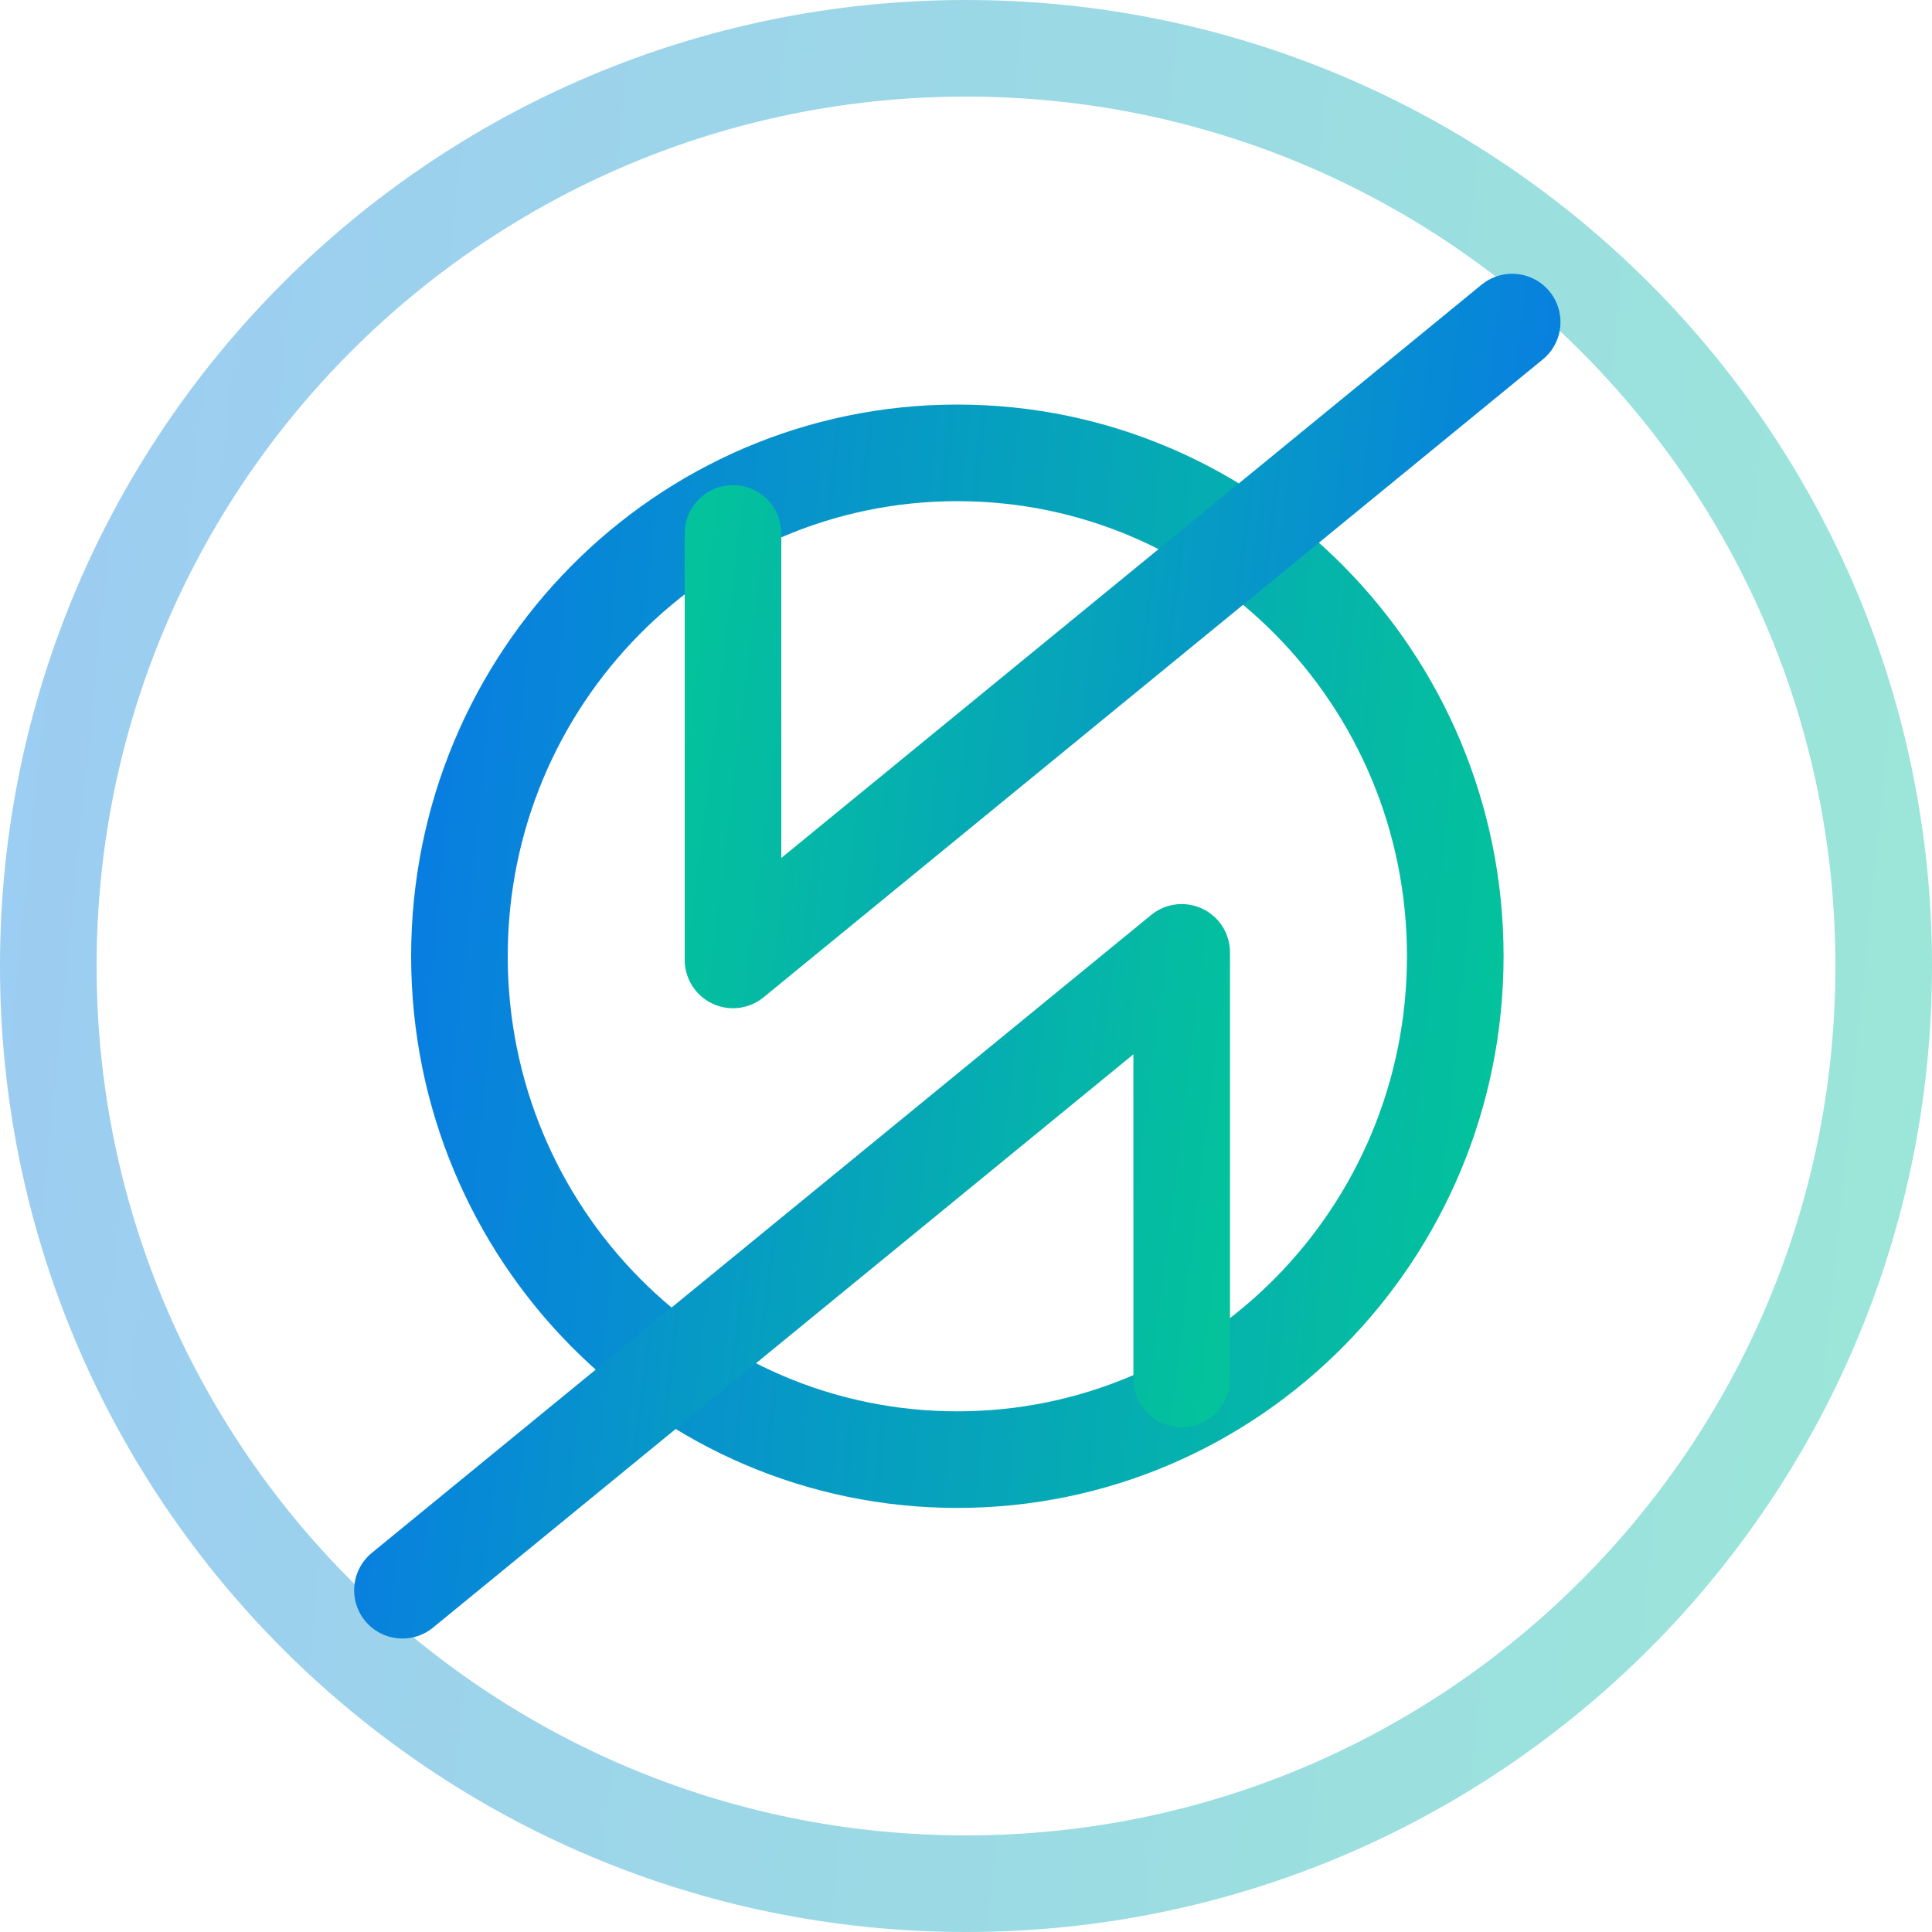 <svg width="20" height="20" viewBox="0 0 20 20" fill="none" xmlns="http://www.w3.org/2000/svg">
<path opacity="0.4" d="M19.5 10C19.5 15.247 15.247 19.5 10 19.5C4.753 19.5 0.5 15.247 0.5 10C0.5 4.753 4.753 0.5 10 0.5C15.247 0.5 19.5 4.753 19.5 10Z" stroke="url(#paint0_linear_1581_24277)"/>
<path d="M9.91 15.11C12.757 15.11 15.065 12.776 15.065 9.898C15.065 7.021 12.757 4.688 9.91 4.688C7.064 4.688 4.756 7.021 4.756 9.898C4.756 12.776 7.064 15.11 9.91 15.11Z" stroke="url(#paint1_linear_1581_24277)"/>
<path d="M12.233 14.274V9.859L4.166 16.462" stroke="url(#paint2_linear_1581_24277)" stroke-linecap="round" stroke-linejoin="round"/>
<path d="M7.588 5.522V9.937L15.654 3.334" stroke="url(#paint3_linear_1581_24277)" stroke-linecap="round" stroke-linejoin="round"/>
<defs>
<linearGradient id="paint0_linear_1581_24277" x1="0" y1="0" x2="21.787" y2="2.186" gradientUnits="userSpaceOnUse">
<stop stop-color="#087EE1"/>
<stop offset="1" stop-color="#04C29C"/>
</linearGradient>
<linearGradient id="paint1_linear_1581_24277" x1="4.756" y1="4.688" x2="15.988" y2="5.802" gradientUnits="userSpaceOnUse">
<stop stop-color="#087EE1"/>
<stop offset="1" stop-color="#04C29C"/>
</linearGradient>
<linearGradient id="paint2_linear_1581_24277" x1="4.166" y1="9.859" x2="12.911" y2="10.931" gradientUnits="userSpaceOnUse">
<stop stop-color="#087EE1"/>
<stop offset="1" stop-color="#04C29C"/>
</linearGradient>
<linearGradient id="paint3_linear_1581_24277" x1="15.654" y1="9.937" x2="6.91" y2="8.865" gradientUnits="userSpaceOnUse">
<stop stop-color="#087EE1"/>
<stop offset="1" stop-color="#04C29C"/>
</linearGradient>
</defs>
</svg>
